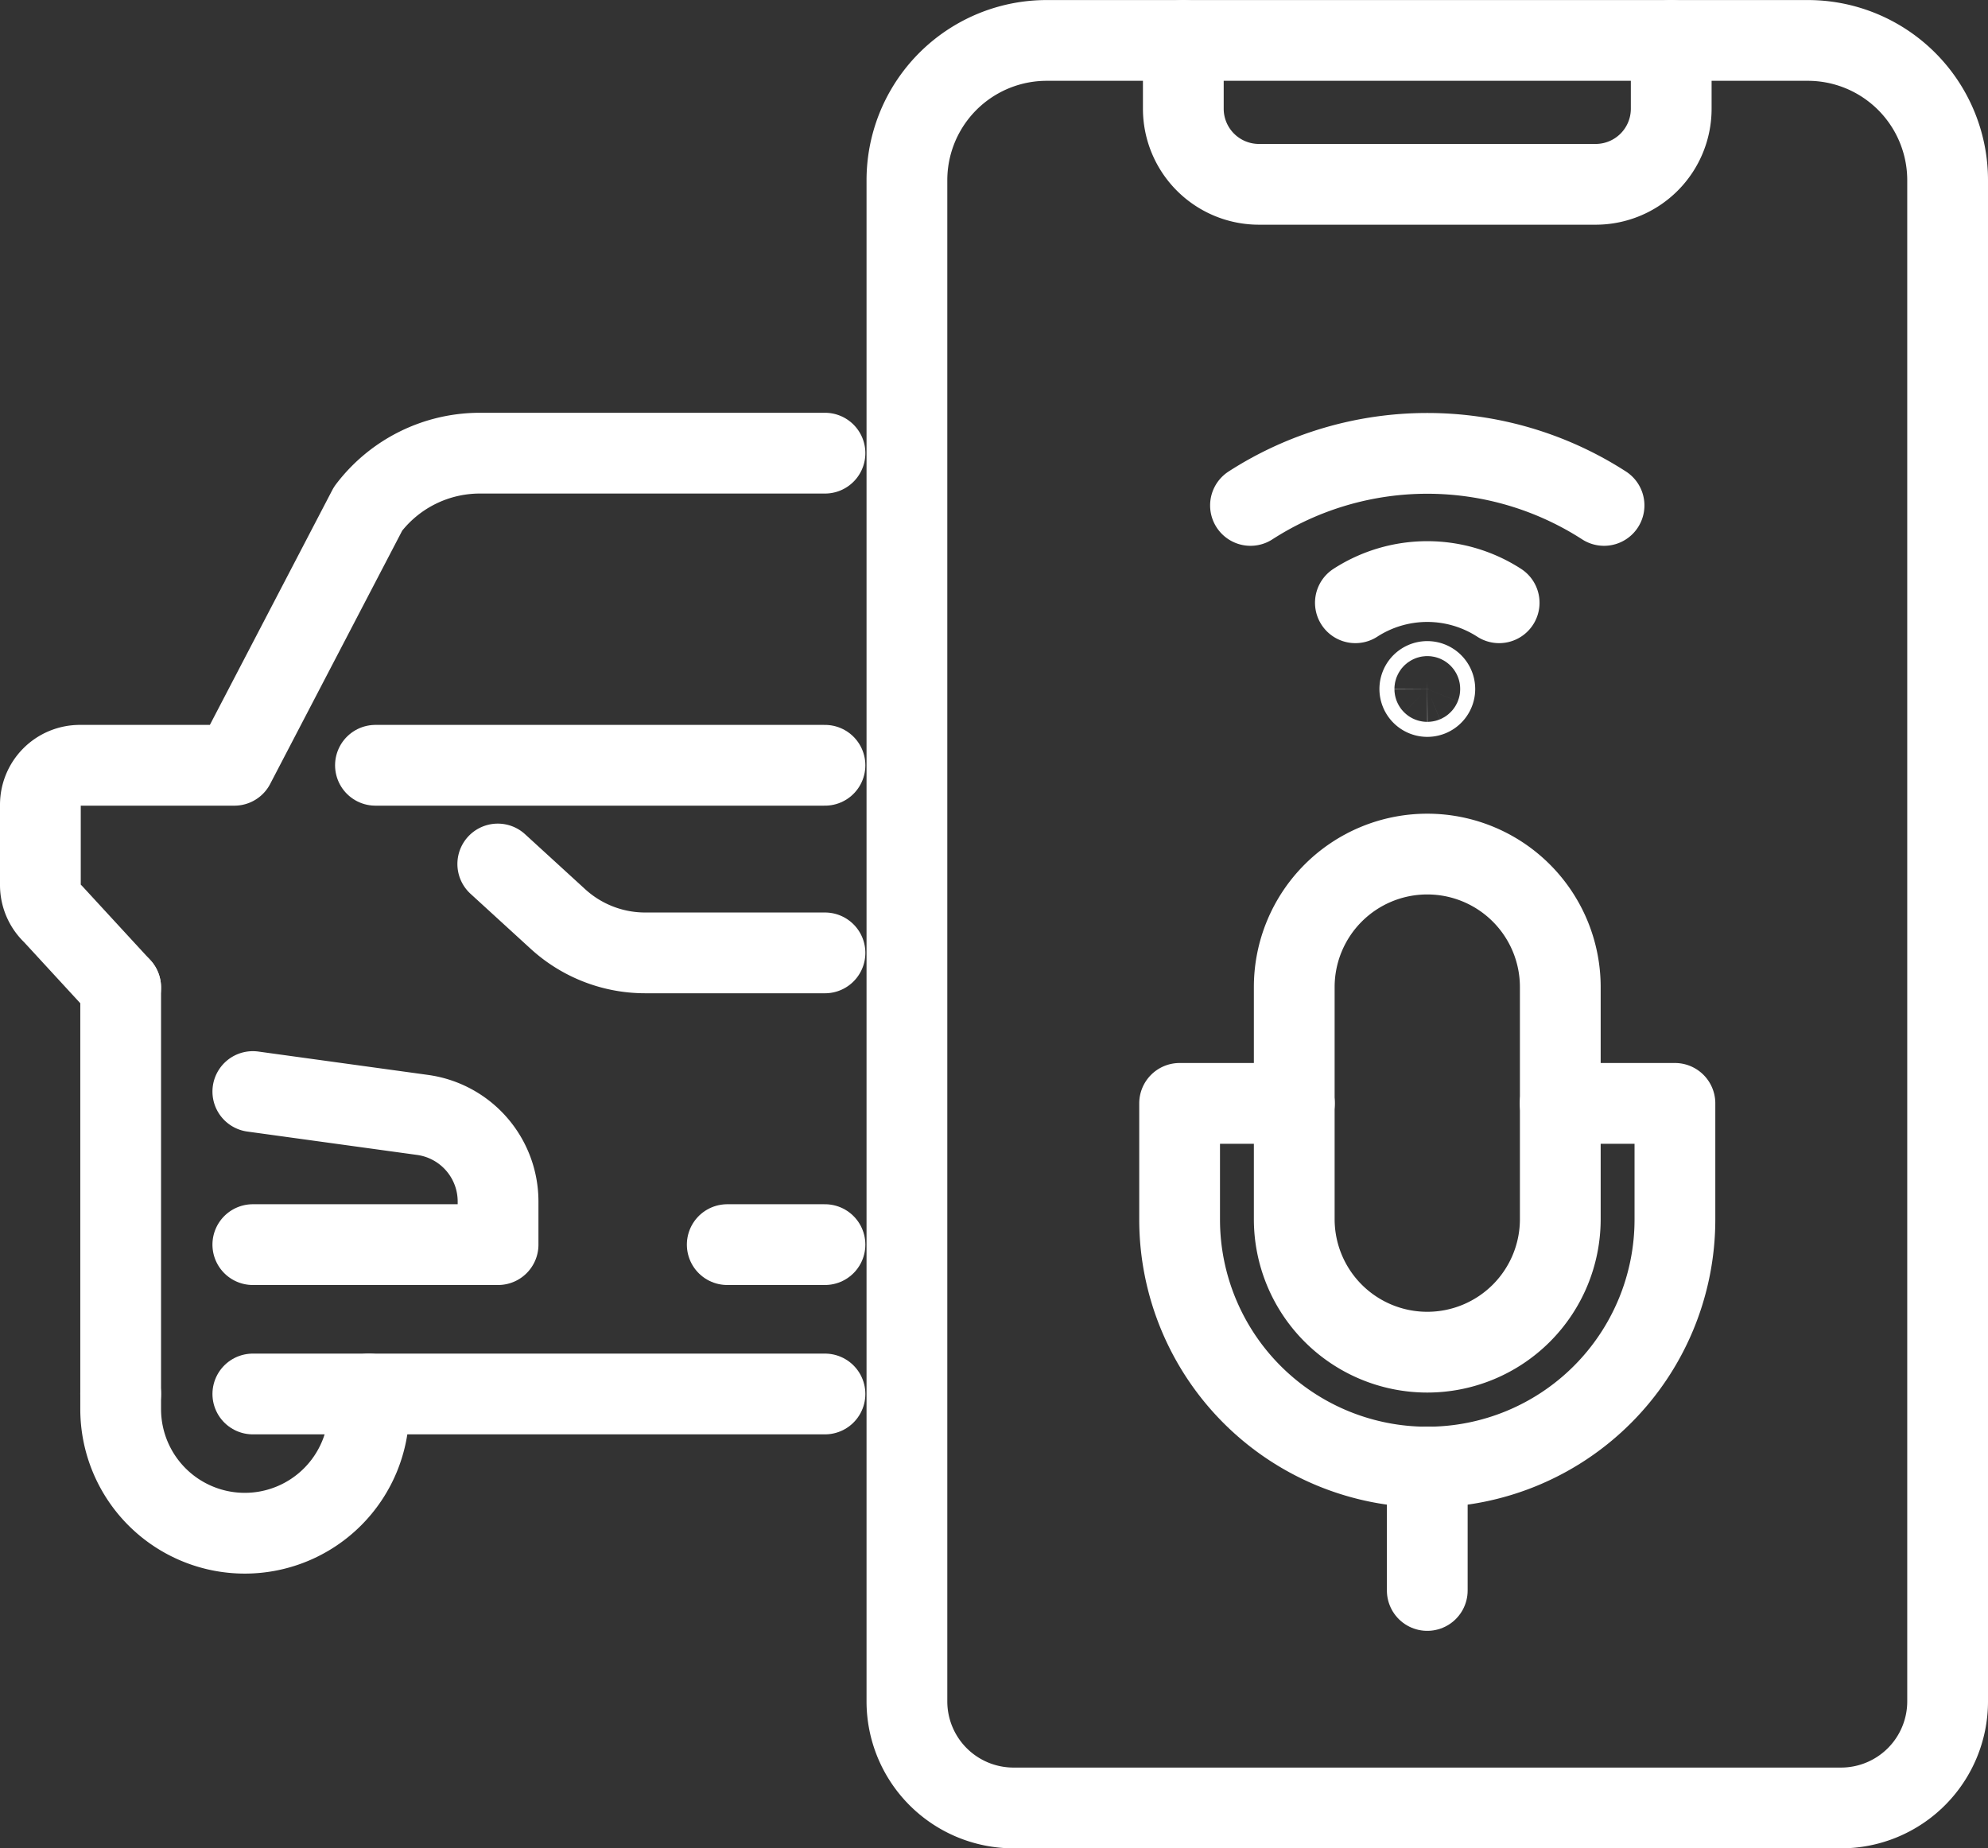 <svg xmlns="http://www.w3.org/2000/svg" width="41.846" height="38.906"><rect width="100%" height="100%" fill="#333333" stroke="none"/><g data-name="Сгруппировать 108"><g data-name="Сгруппировать 97" fill="none" stroke="#fff" stroke-linecap="round" stroke-linejoin="round" stroke-width="1.7"><path data-name="Контур 47" d="M32.84 23.226h2.416v2.443a5.213 5.213 0 01-10.426 0v-2.443h2.416"/><path data-name="Контур 48" d="M30.043 28.463h0a2.8 2.8 0 01-2.8-2.8v-4.885a2.8 2.8 0 012.8-2.8h0a2.8 2.8 0 012.8 2.8v4.885a2.8 2.8 0 01-2.8 2.8z"/><path data-name="Линия 16" d="M30.043 30.879v2.6"/></g><g data-name="Сгруппировать 101"><g data-name="Сгруппировать 100"><g data-name="Сгруппировать 99"><g data-name="Сгруппировать 98" fill="none" stroke="#fff" stroke-linecap="round" stroke-linejoin="round" stroke-width="1.7"><path data-name="Контур 49" d="M26.322 10.639a6.866 6.866 0 017.442 0"/><path data-name="Контур 50" d="M28.53 12.688a2.788 2.788 0 013.026 0"/></g></g></g><path data-name="Контур 51" d="M30.202 14.503a.158.158 0 11-.159-.158.159.159 0 01.159.158z" fill="none" stroke="#fff" stroke-linecap="round" stroke-linejoin="round" stroke-width="1.7"/></g><g data-name="Сгруппировать 103"><g data-name="Сгруппировать 102" fill="none" stroke="#fff" stroke-linecap="round" stroke-linejoin="round" stroke-width="1.7"><path data-name="Контур 52" d="M17.365 20.058h-3.781a2.721 2.721 0 01-1.841-.714l-1.265-1.157"/><path data-name="Контур 53" d="M5.322 22.977l3.588.494a1.84 1.84 0 011.574 1.82v.908H5.322"/><path data-name="Линия 17" d="M2.54 20.786v8.557"/><path data-name="Контур 54" d="M2.54 20.786l-1.425-1.548a.831.831 0 01-.265-.609v-1.688a.831.831 0 01.832-.832h3.251l2.815-5.4a2.952 2.952 0 012.353-1.17h7.264"/><path data-name="Контур 55" d="M7.765 29.343v.319a2.613 2.613 0 01-2.613 2.612h0a2.613 2.613 0 01-2.612-2.612v-.319"/><path data-name="Линия 18" d="M17.365 29.343H5.322"/><path data-name="Линия 19" d="M15.308 26.199h2.057"/><path data-name="Линия 20" d="M7.903 16.109h9.462"/></g></g><g data-name="Сгруппировать 107"><g data-name="Сгруппировать 106"><g data-name="Сгруппировать 105"><g data-name="Сгруппировать 104" fill="none" stroke="#fff" stroke-linecap="round" stroke-linejoin="round" stroke-width="1.7"><path data-name="Контур 56" d="M40.996 28.213v7.6a2.244 2.244 0 01-2.244 2.244H21.335a2.244 2.244 0 01-2.245-2.244V3.794A2.943 2.943 0 0122.033.851h16.02a2.943 2.943 0 012.943 2.943v24.42"/><path data-name="Контур 57" d="M24.908.85v1.438A1.592 1.592 0 0026.5 3.88h7.087a1.591 1.591 0 001.591-1.592V.85"/></g></g></g></g></g></svg>
